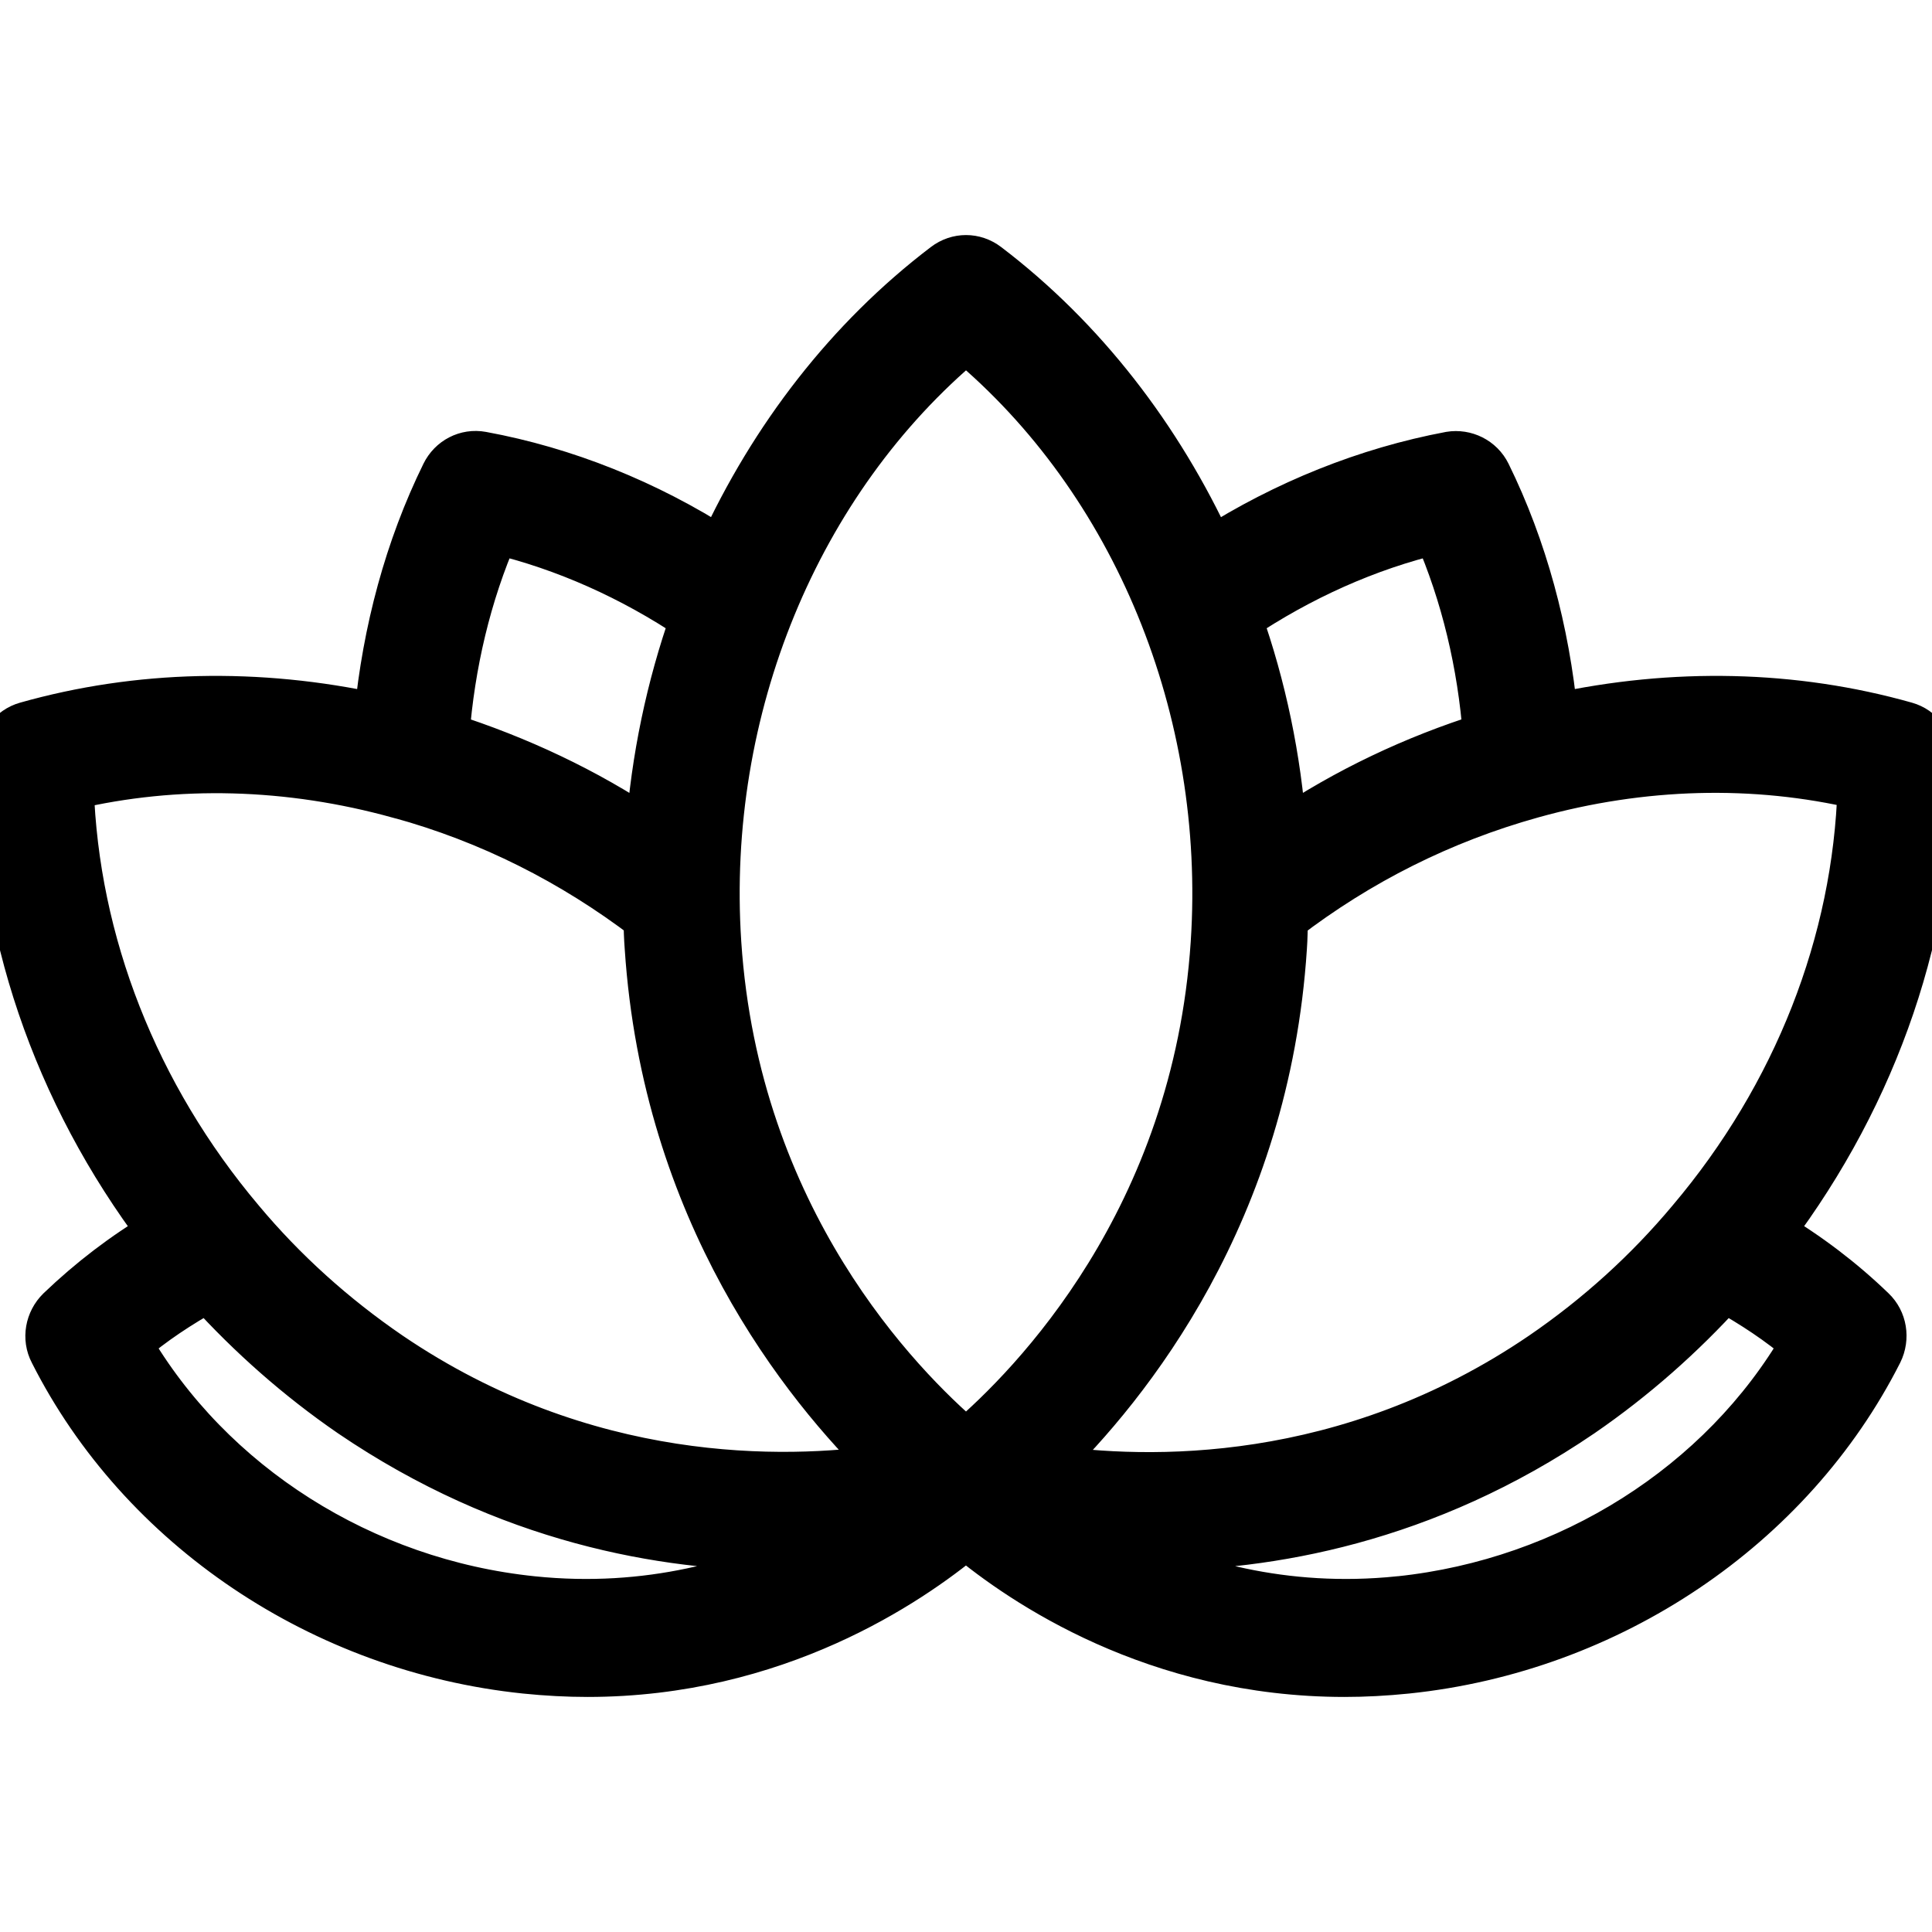 <svg width="30" height="30" viewBox="0 0 30 30" fill="none" xmlns="http://www.w3.org/2000/svg">
<g clip-path="url(#clip0_431_626)">
<path d="M27.51 19.138C29.144 16.969 30.032 14.388 29.999 11.784C29.999 11.536 29.832 11.315 29.594 11.248C27.855 10.756 25.988 10.717 24.15 11.118C24.022 9.796 23.677 8.508 23.111 7.356C23 7.13 22.755 7.012 22.516 7.051C21.222 7.294 19.955 7.802 18.811 8.531C18.011 6.792 16.833 5.255 15.333 4.114C15.133 3.962 14.867 3.962 14.667 4.114C13.167 5.255 11.989 6.786 11.189 8.531C10.045 7.797 8.778 7.289 7.484 7.051C7.239 7.006 7 7.13 6.889 7.356C6.323 8.508 5.978 9.796 5.85 11.118C4.012 10.717 2.145 10.756 0.406 11.248C0.168 11.315 0.001 11.536 0.001 11.784C-0.032 14.388 0.856 16.974 2.49 19.138C1.917 19.477 1.395 19.878 0.918 20.335C0.74 20.51 0.69 20.781 0.806 21.002C2.184 23.729 5.001 25.621 8.156 25.949C8.489 25.983 8.812 26 9.123 26C12.056 26 14.122 24.588 15 23.86C15.872 24.588 17.939 26 20.878 26C21.189 26 21.511 25.983 21.844 25.949C25 25.622 27.816 23.724 29.194 21.002C29.305 20.776 29.261 20.505 29.083 20.335C28.61 19.878 28.082 19.477 27.51 19.138ZM28.883 12.225C28.81 14.631 27.883 17.003 26.238 18.946C25.577 19.736 24.805 20.437 23.938 21.03C20.911 23.091 17.822 23.018 16.222 22.781C17.533 21.51 19.677 18.827 19.944 14.716C19.955 14.569 19.955 14.416 19.961 14.27C21.111 13.389 22.394 12.745 23.794 12.355C25.499 11.88 27.244 11.835 28.877 12.219L28.883 12.225ZM22.299 8.254C22.727 9.237 22.983 10.316 23.066 11.417C21.955 11.767 20.905 12.264 19.938 12.914C19.855 11.773 19.622 10.66 19.25 9.61C20.194 8.977 21.233 8.509 22.305 8.254H22.299ZM15 5.289C17.616 7.469 19.078 11.016 18.839 14.642C18.555 18.934 16.033 21.504 15 22.385C13.967 21.504 11.444 18.934 11.161 14.642C10.922 11.011 12.389 7.469 15 5.289ZM7.7 8.254C8.772 8.509 9.811 8.977 10.756 9.61C10.383 10.666 10.15 11.779 10.067 12.914C9.1 12.264 8.05 11.773 6.939 11.417C7.023 10.316 7.278 9.232 7.706 8.254H7.7ZM6.2 12.36C7.6 12.744 8.884 13.394 10.033 14.269C10.033 14.416 10.039 14.569 10.05 14.715C10.322 18.827 12.467 21.51 13.772 22.78C12.172 23.012 9.083 23.085 6.056 21.029C5.189 20.436 4.412 19.736 3.751 18.945C2.112 17.003 1.184 14.63 1.106 12.225C2.739 11.84 4.489 11.886 6.195 12.36L6.2 12.36ZM8.272 24.825C5.634 24.554 3.273 23.046 2.006 20.86C2.378 20.538 2.795 20.267 3.228 20.024C3.884 20.747 4.623 21.402 5.445 21.967C7.878 23.622 10.311 24.04 12.156 24.04C12.328 24.04 12.5 24.04 12.661 24.029C11.572 24.565 10.072 25.011 8.272 24.825ZM21.727 24.825C19.927 25.011 18.433 24.565 17.344 24.029C17.505 24.034 17.672 24.04 17.85 24.04C19.694 24.04 22.133 23.622 24.561 21.967C25.383 21.402 26.122 20.747 26.777 20.024C27.21 20.267 27.627 20.538 27.999 20.86C26.733 23.046 24.366 24.548 21.733 24.825L21.727 24.825Z" fill="black" stroke="black" stroke-width="0.7"/>
</g>
<defs>
<clipPath id="clip0_431_626">
<rect width="30" height="30" fill="white"/>
</clipPath>
</defs>
</svg>
